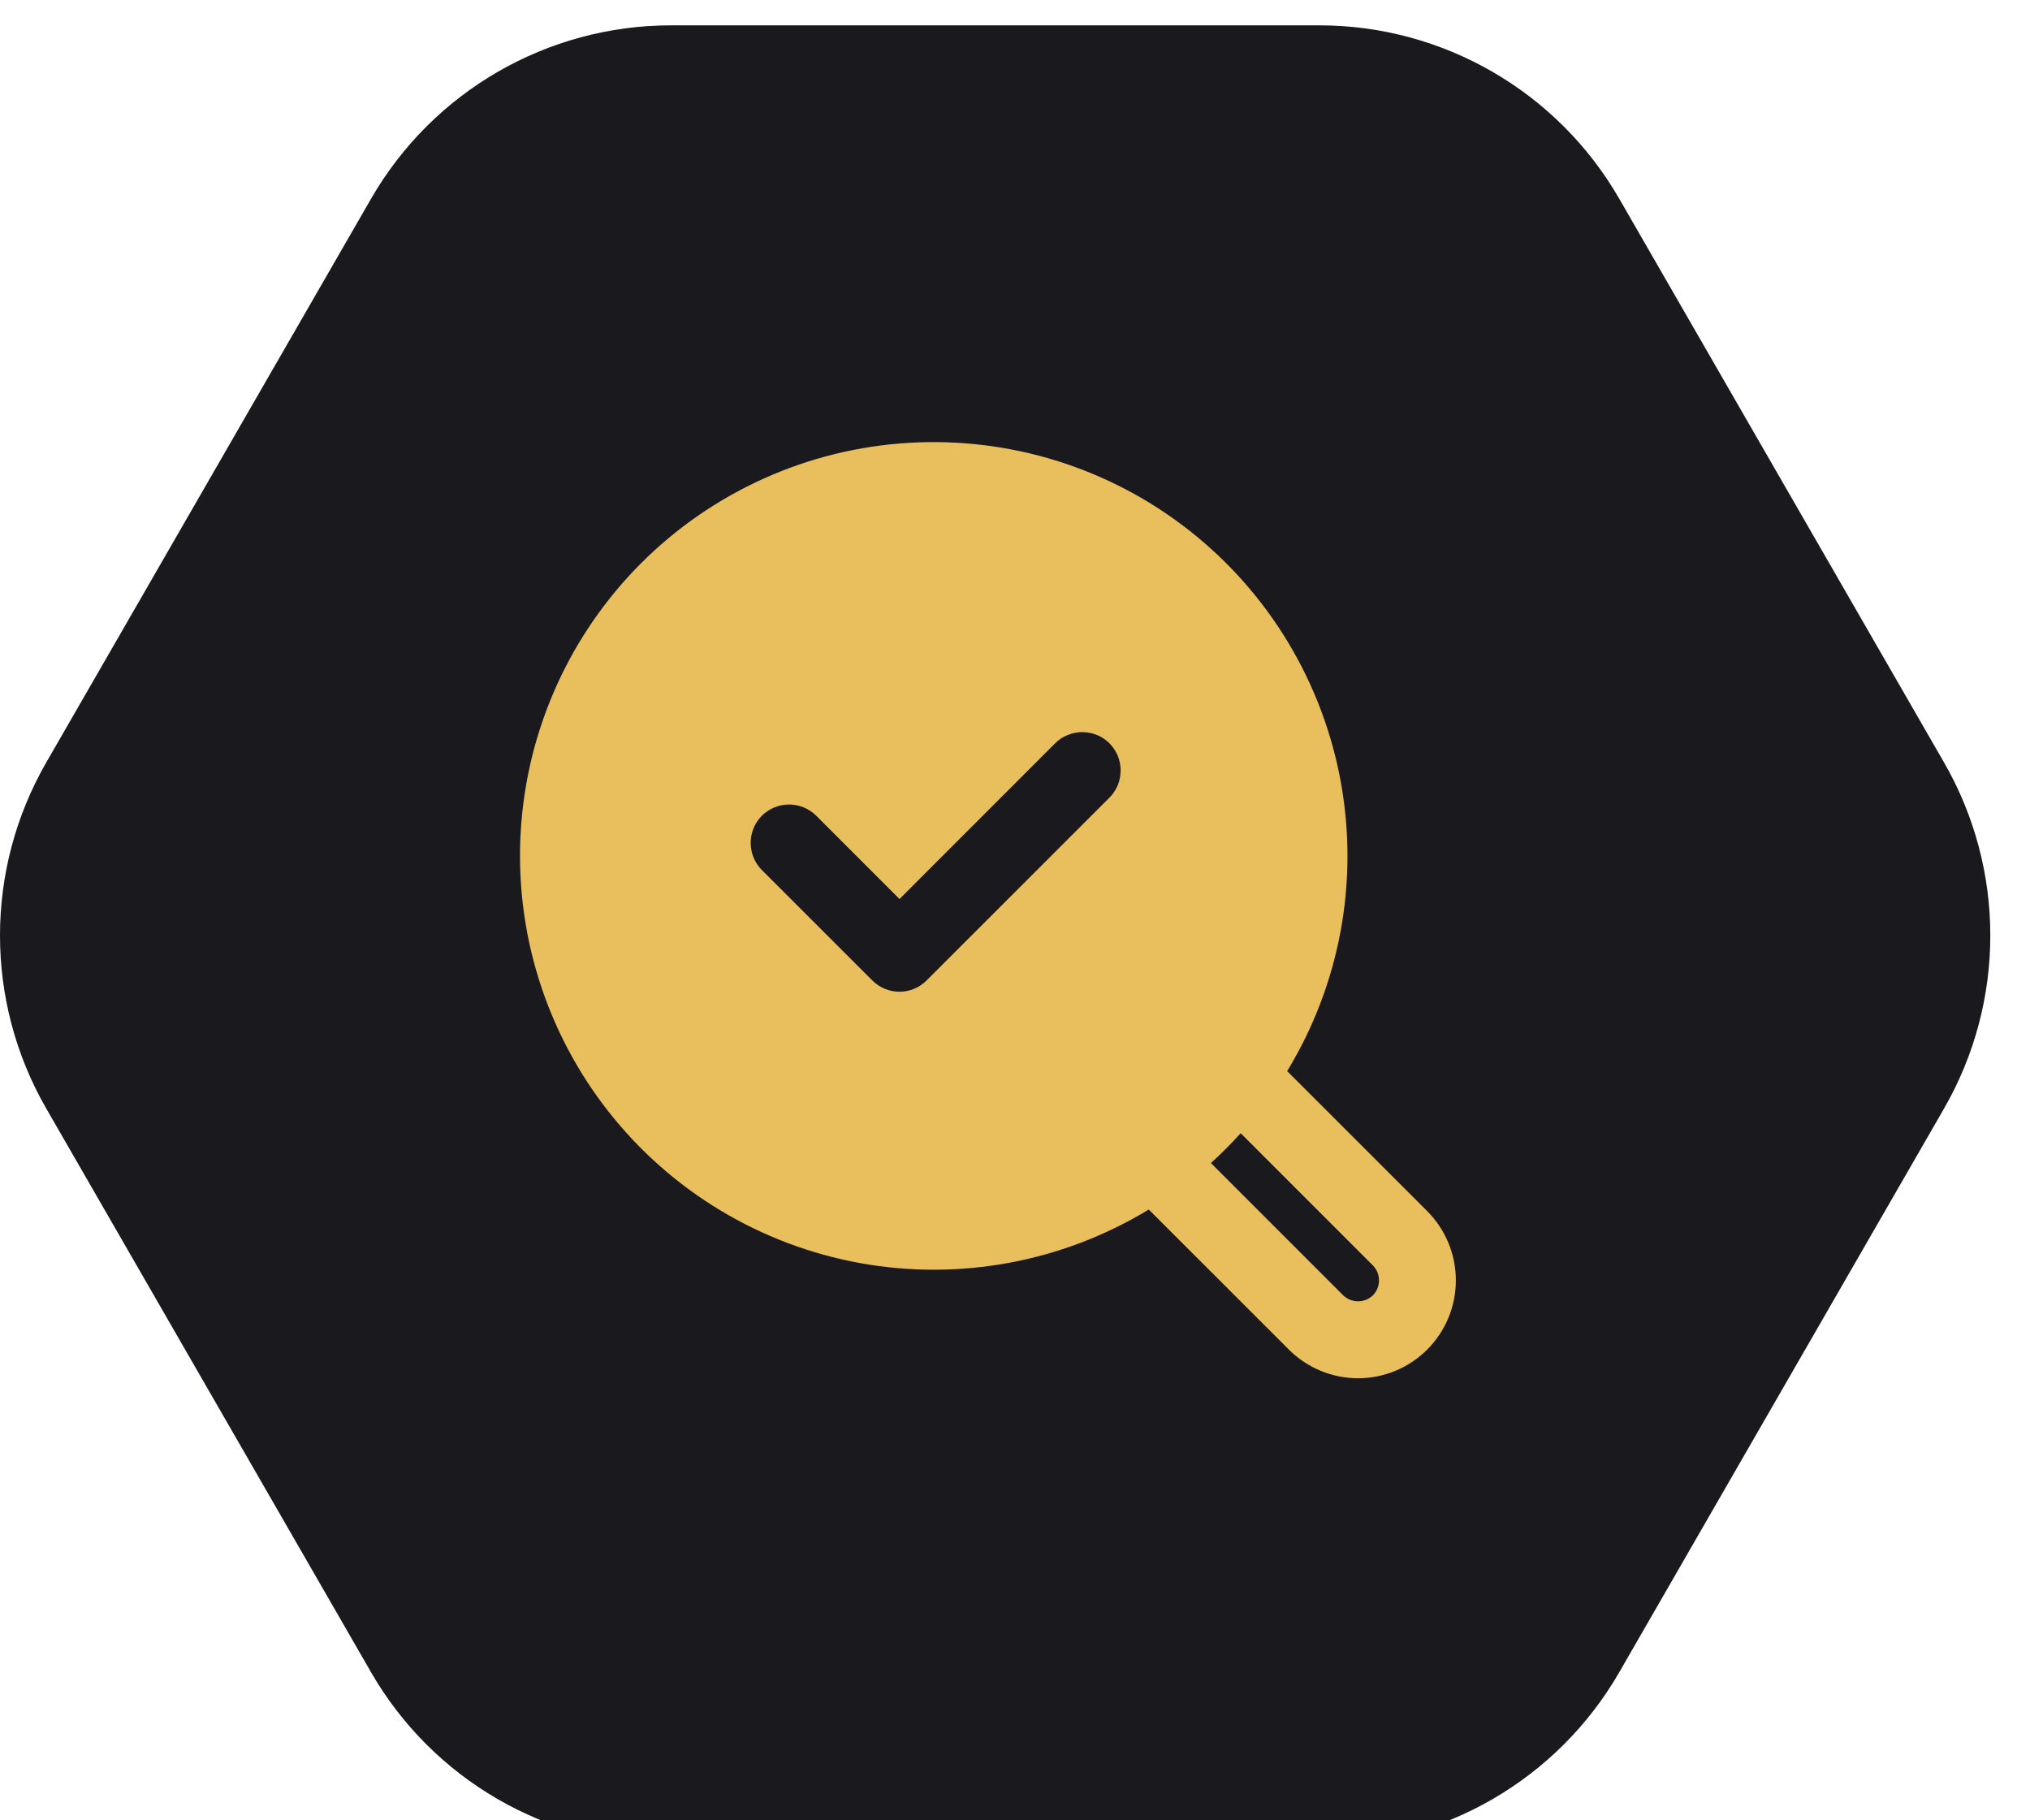 <svg width="29" height="26" viewBox="0 0 29 26" fill="none" xmlns="http://www.w3.org/2000/svg">
<g filter="url(#filter0_bii_2110_273770)">
<path d="M0.66 15.47C-0.22 13.941 -0.22 12.059 0.66 10.53L5.3 2.478C6.183 0.945 7.817 9.32214e-08 9.586 1.14318e-07L18.847 2.24745e-07C20.616 2.45841e-07 22.25 0.945 23.133 2.478L27.773 10.53C28.653 12.059 28.653 13.941 27.773 15.47L23.133 23.522C22.25 25.055 20.616 26 18.847 26L9.586 26C7.817 26 6.183 25.055 5.3 23.522L0.66 15.47Z" fill="#19191E"/>
</g>
<circle cx="13.267" cy="12.246" r="4.99" fill="#E9BE5C"/>
<path d="M18.388 15.299C19.14 14.064 19.413 12.596 19.155 11.173C18.897 9.75 18.127 8.471 16.991 7.578C15.854 6.684 14.429 6.239 12.985 6.325C11.542 6.411 10.18 7.023 9.158 8.045C8.136 9.068 7.525 10.43 7.439 11.873C7.353 13.316 7.799 14.74 8.692 15.876C9.585 17.013 10.864 17.783 12.286 18.041C13.709 18.299 15.176 18.026 16.411 17.276L18.412 19.276C18.674 19.538 19.03 19.686 19.401 19.686C19.771 19.686 20.127 19.538 20.389 19.276C20.651 19.014 20.798 18.659 20.798 18.288C20.798 17.917 20.651 17.562 20.389 17.299L18.388 15.299ZM9.934 15.629C9.486 15.182 9.132 14.651 8.89 14.067C8.648 13.483 8.524 12.857 8.524 12.225C8.524 11.593 8.648 10.967 8.89 10.383C9.132 9.799 9.486 9.268 9.934 8.821C10.836 7.918 12.061 7.411 13.337 7.411C14.614 7.411 15.839 7.918 16.741 8.821C17.644 9.724 18.151 10.948 18.151 12.225C18.151 13.502 17.644 14.726 16.741 15.629C14.864 17.506 11.81 17.506 9.934 15.629ZM19.613 18.501C19.556 18.556 19.48 18.587 19.401 18.587C19.321 18.587 19.245 18.556 19.188 18.501L17.299 16.612C17.373 16.545 17.446 16.476 17.517 16.404C17.588 16.333 17.657 16.26 17.724 16.186L19.613 18.075C19.669 18.132 19.7 18.208 19.7 18.288C19.7 18.368 19.669 18.444 19.613 18.501Z" fill="#E9BE5C"/>
<path d="M15.968 10.795C15.94 10.729 15.9 10.668 15.849 10.617C15.798 10.566 15.737 10.526 15.671 10.498C15.604 10.471 15.533 10.457 15.461 10.457C15.389 10.457 15.318 10.471 15.251 10.499C15.184 10.526 15.124 10.566 15.073 10.617L12.85 12.841L11.66 11.651C11.557 11.549 11.418 11.491 11.272 11.491C11.127 11.491 10.987 11.549 10.884 11.651C10.781 11.754 10.724 11.894 10.724 12.039C10.724 12.185 10.781 12.324 10.884 12.427L12.462 14.004C12.513 14.055 12.573 14.096 12.64 14.123C12.706 14.151 12.777 14.165 12.85 14.165C12.922 14.165 12.993 14.151 13.059 14.123C13.126 14.096 13.186 14.055 13.237 14.004L15.849 11.393C15.9 11.342 15.94 11.282 15.968 11.215C15.995 11.149 16.009 11.077 16.009 11.005C16.009 10.933 15.995 10.862 15.968 10.795Z" fill="#19191E"/>
<defs>
<filter id="filter0_bii_2110_273770" x="-2.355" y="-2.355" width="33.142" height="30.709" filterUnits="userSpaceOnUse" color-interpolation-filters="sRGB">
<feFlood flood-opacity="0" result="BackgroundImageFix"/>
<feGaussianBlur in="BackgroundImageFix" stdDeviation="1.177"/>
<feComposite in2="SourceAlpha" operator="in" result="effect1_backgroundBlur_2110_273770"/>
<feBlend mode="normal" in="SourceGraphic" in2="effect1_backgroundBlur_2110_273770" result="shape"/>
<feColorMatrix in="SourceAlpha" type="matrix" values="0 0 0 0 0 0 0 0 0 0 0 0 0 0 0 0 0 0 127 0" result="hardAlpha"/>
<feOffset dy="0.362"/>
<feGaussianBlur stdDeviation="0.181"/>
<feComposite in2="hardAlpha" operator="arithmetic" k2="-1" k3="1"/>
<feColorMatrix type="matrix" values="0 0 0 0 1 0 0 0 0 1 0 0 0 0 1 0 0 0 0.15 0"/>
<feBlend mode="normal" in2="shape" result="effect2_innerShadow_2110_273770"/>
<feColorMatrix in="SourceAlpha" type="matrix" values="0 0 0 0 0 0 0 0 0 0 0 0 0 0 0 0 0 0 127 0" result="hardAlpha"/>
<feOffset/>
<feGaussianBlur stdDeviation="3.079"/>
<feComposite in2="hardAlpha" operator="arithmetic" k2="-1" k3="1"/>
<feColorMatrix type="matrix" values="0 0 0 0 1 0 0 0 0 1 0 0 0 0 1 0 0 0 0.05 0"/>
<feBlend mode="normal" in2="effect2_innerShadow_2110_273770" result="effect3_innerShadow_2110_273770"/>
</filter>
</defs>
</svg>
